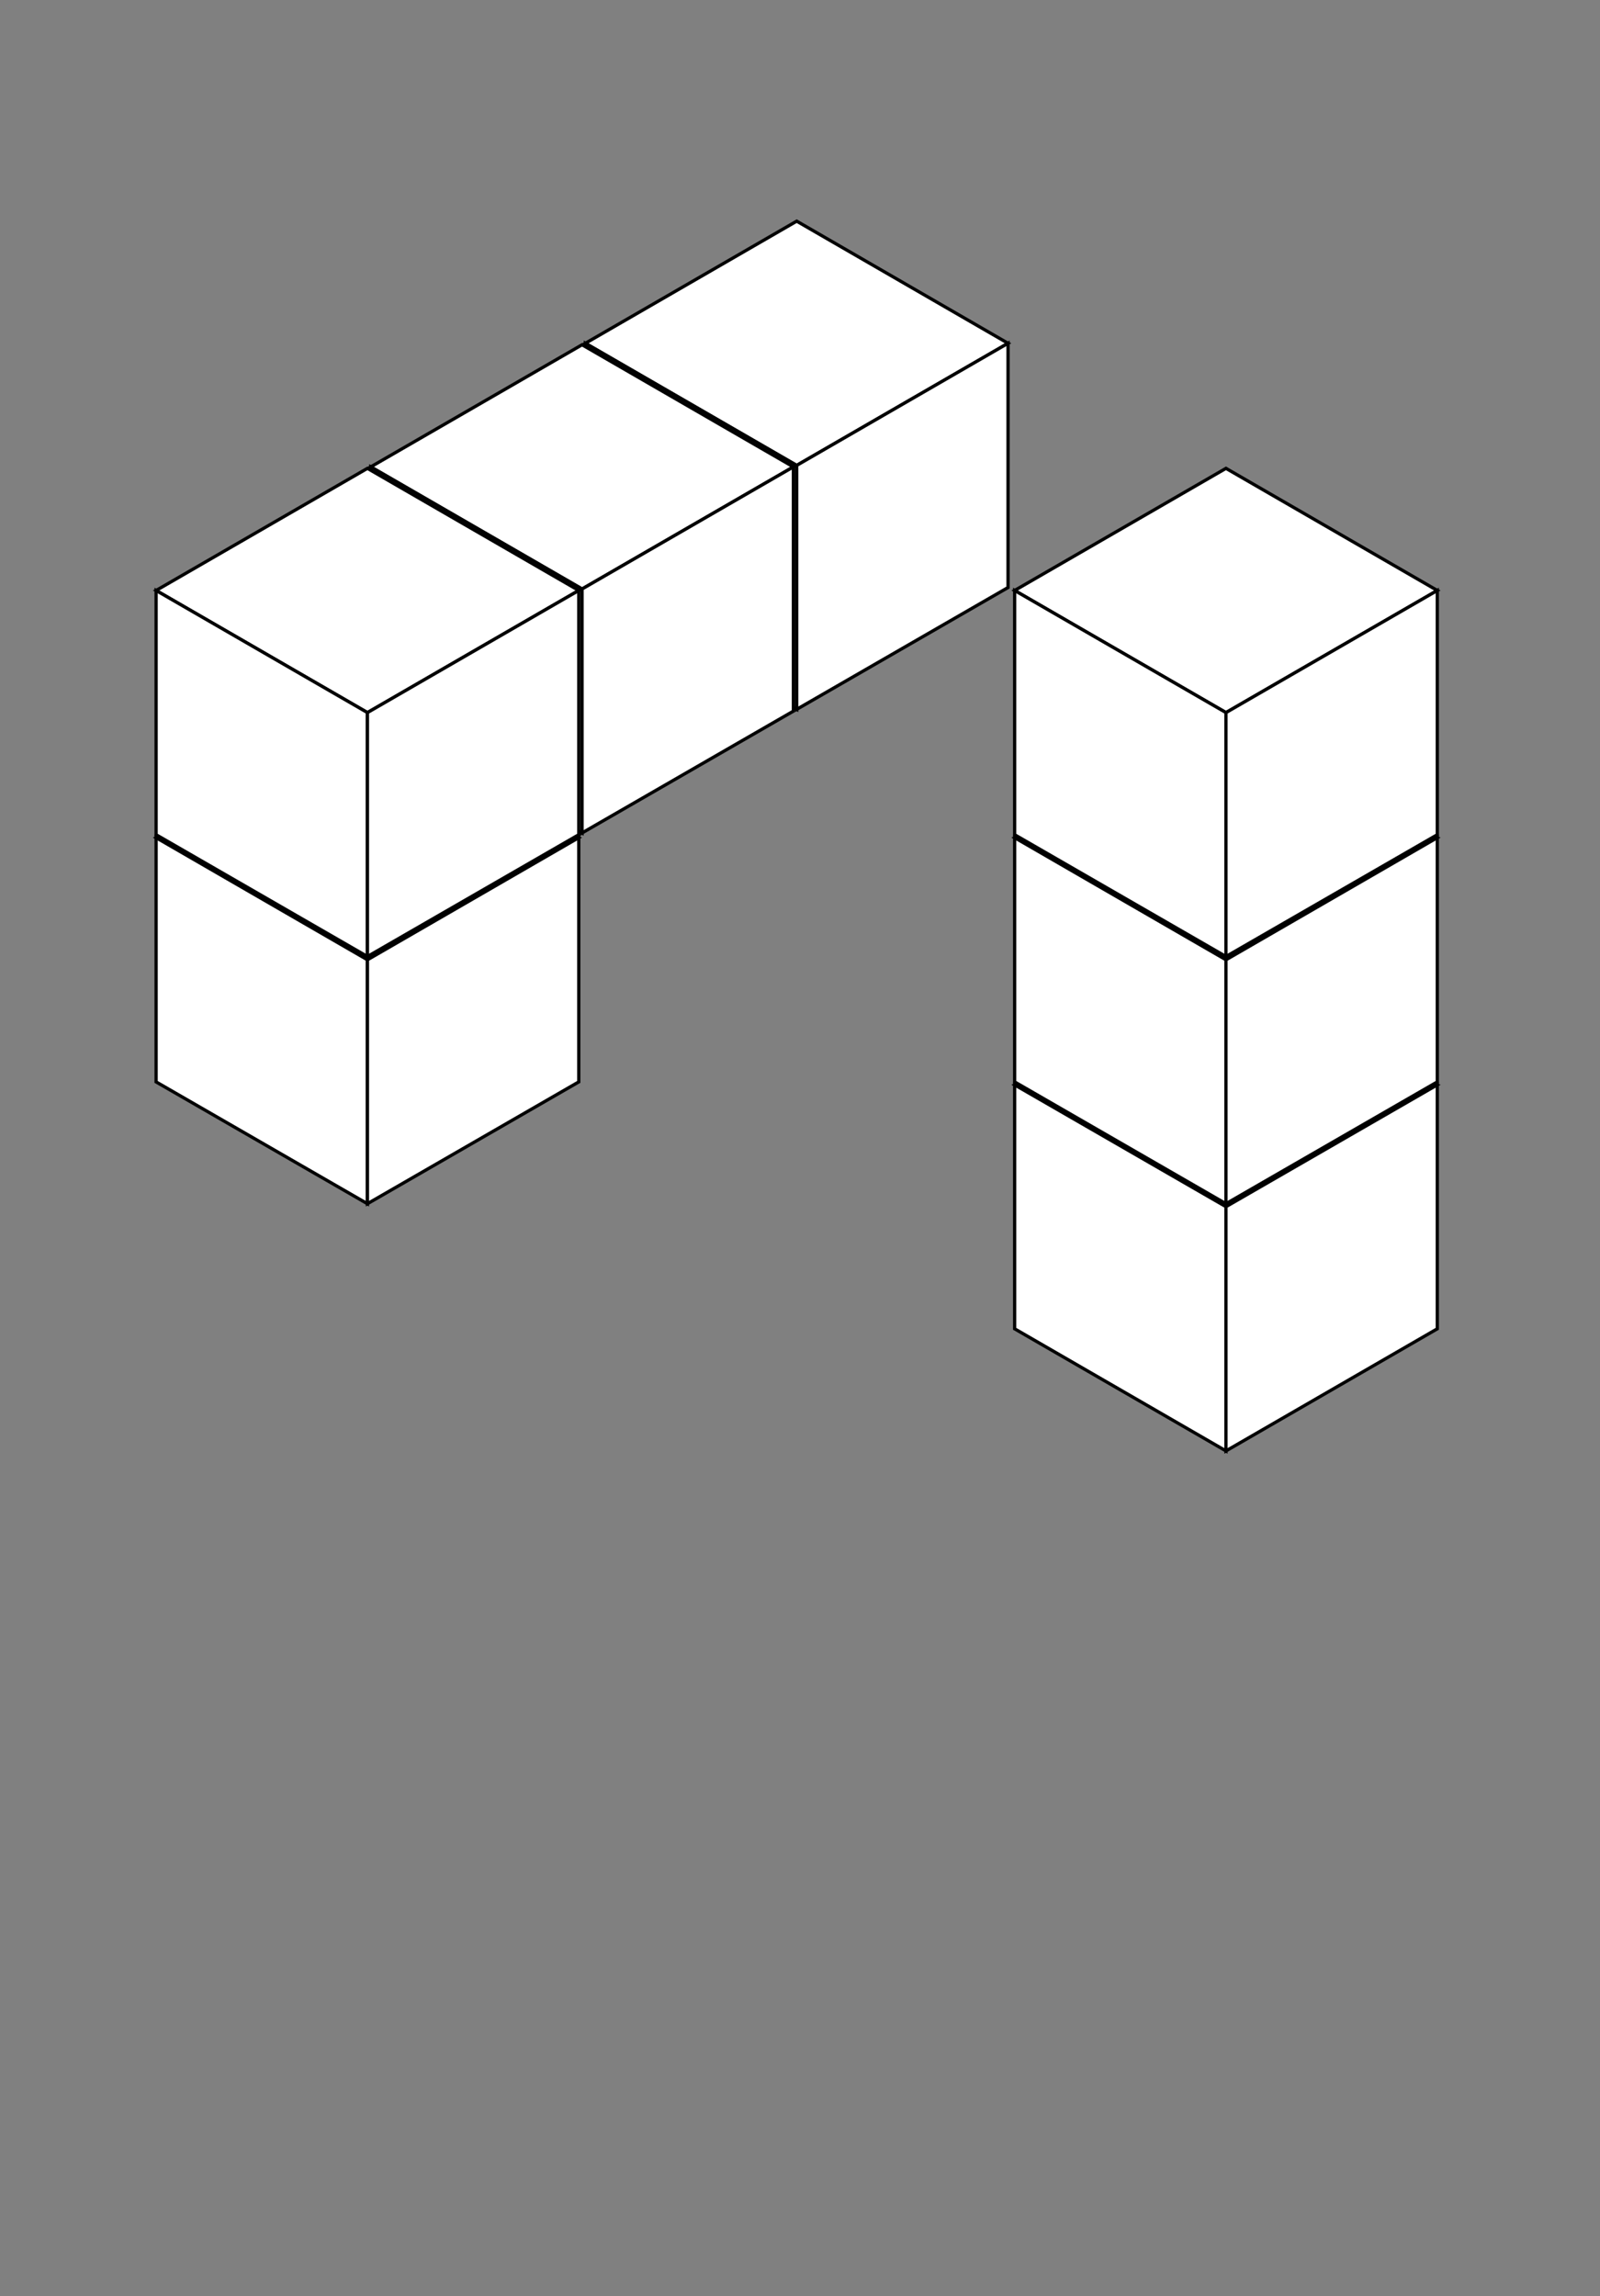 <svg width="246" height="353" viewBox="0 0 246 353" fill="none" xmlns="http://www.w3.org/2000/svg">
<rect x="0" y="0" width="246" height="353" fill="#808080" stroke="none"/>
<path d="M220.984 166.773L188.492 185.501L156 166.773L188.492 148L220.984 166.773Z" fill="white" stroke="black" stroke-width="0.5"/>
<path d="M156 166.773V204.275L188.492 223.048V185.501L156 166.773Z" fill="white" stroke="black" stroke-width="0.5"/>
<path d="M220.984 166.773V204.275L188.492 223.048V185.501L220.984 166.773Z" fill="white" stroke="black" stroke-width="0.5"/>
<path d="M220.984 128.773L188.492 147.546L156 128.773L188.492 110L220.984 128.773Z" fill="white" stroke="black" stroke-width="0.5"/>
<path d="M156 128.773V166.32L188.492 185.048V147.547L156 128.773Z" fill="white" stroke="black" stroke-width="0.5"/>
<path d="M220.984 128.773V166.32L188.492 185.048V147.547L220.984 128.773Z" fill="white" stroke="black" stroke-width="0.5"/>
<path d="M88.984 128.773L56.492 147.546L24 128.773L56.492 110L88.984 128.773Z" fill="white" stroke="black" stroke-width="0.5"/>
<path d="M24 128.773V166.32L56.492 185.048V147.547L24 128.773Z" fill="white" stroke="black" stroke-width="0.5"/>
<path d="M88.984 128.773V166.32L56.492 185.048V147.547L88.984 128.773Z" fill="white" stroke="black" stroke-width="0.5"/>
<path d="M154.984 52.773L122.492 71.546L90 52.773L122.492 34L154.984 52.773Z" fill="white" stroke="black" stroke-width="0.5"/>
<path d="M90 52.773V90.32L122.492 109.048V71.546L90 52.773Z" fill="white" stroke="black" stroke-width="0.5"/>
<path d="M154.984 52.773V90.32L122.492 109.048V71.546L154.984 52.773Z" fill="white" stroke="black" stroke-width="0.5"/>
<path d="M121.984 71.773L89.492 90.546L57 71.773L89.492 53L121.984 71.773Z" fill="white" stroke="black" stroke-width="0.5"/>
<path d="M57 71.773V109.32L89.492 128.048V90.546L57 71.773Z" fill="white" stroke="black" stroke-width="0.5"/>
<path d="M121.984 71.773V109.32L89.492 128.048V90.546L121.984 71.773Z" fill="white" stroke="black" stroke-width="0.5"/>
<path d="M88.984 90.773L56.492 109.546L24 90.773L56.492 72L88.984 90.773Z" fill="white" stroke="black" stroke-width="0.5"/>
<path d="M24 90.773V128.32L56.492 147.048V109.547L24 90.773Z" fill="white" stroke="black" stroke-width="0.5"/>
<path d="M88.984 90.773V128.32L56.492 147.048V109.547L88.984 90.773Z" fill="white" stroke="black" stroke-width="0.5"/>
<path d="M220.984 90.773L188.492 109.546L156 90.773L188.492 72L220.984 90.773Z" fill="white" stroke="black" stroke-width="0.5"/>
<path d="M156 90.773V128.32L188.492 147.048V109.547L156 90.773Z" fill="white" stroke="black" stroke-width="0.5"/>
<path d="M220.984 90.773V128.32L188.492 147.048V109.547L220.984 90.773Z" fill="white" stroke="black" stroke-width="0.5"/>
</svg>
